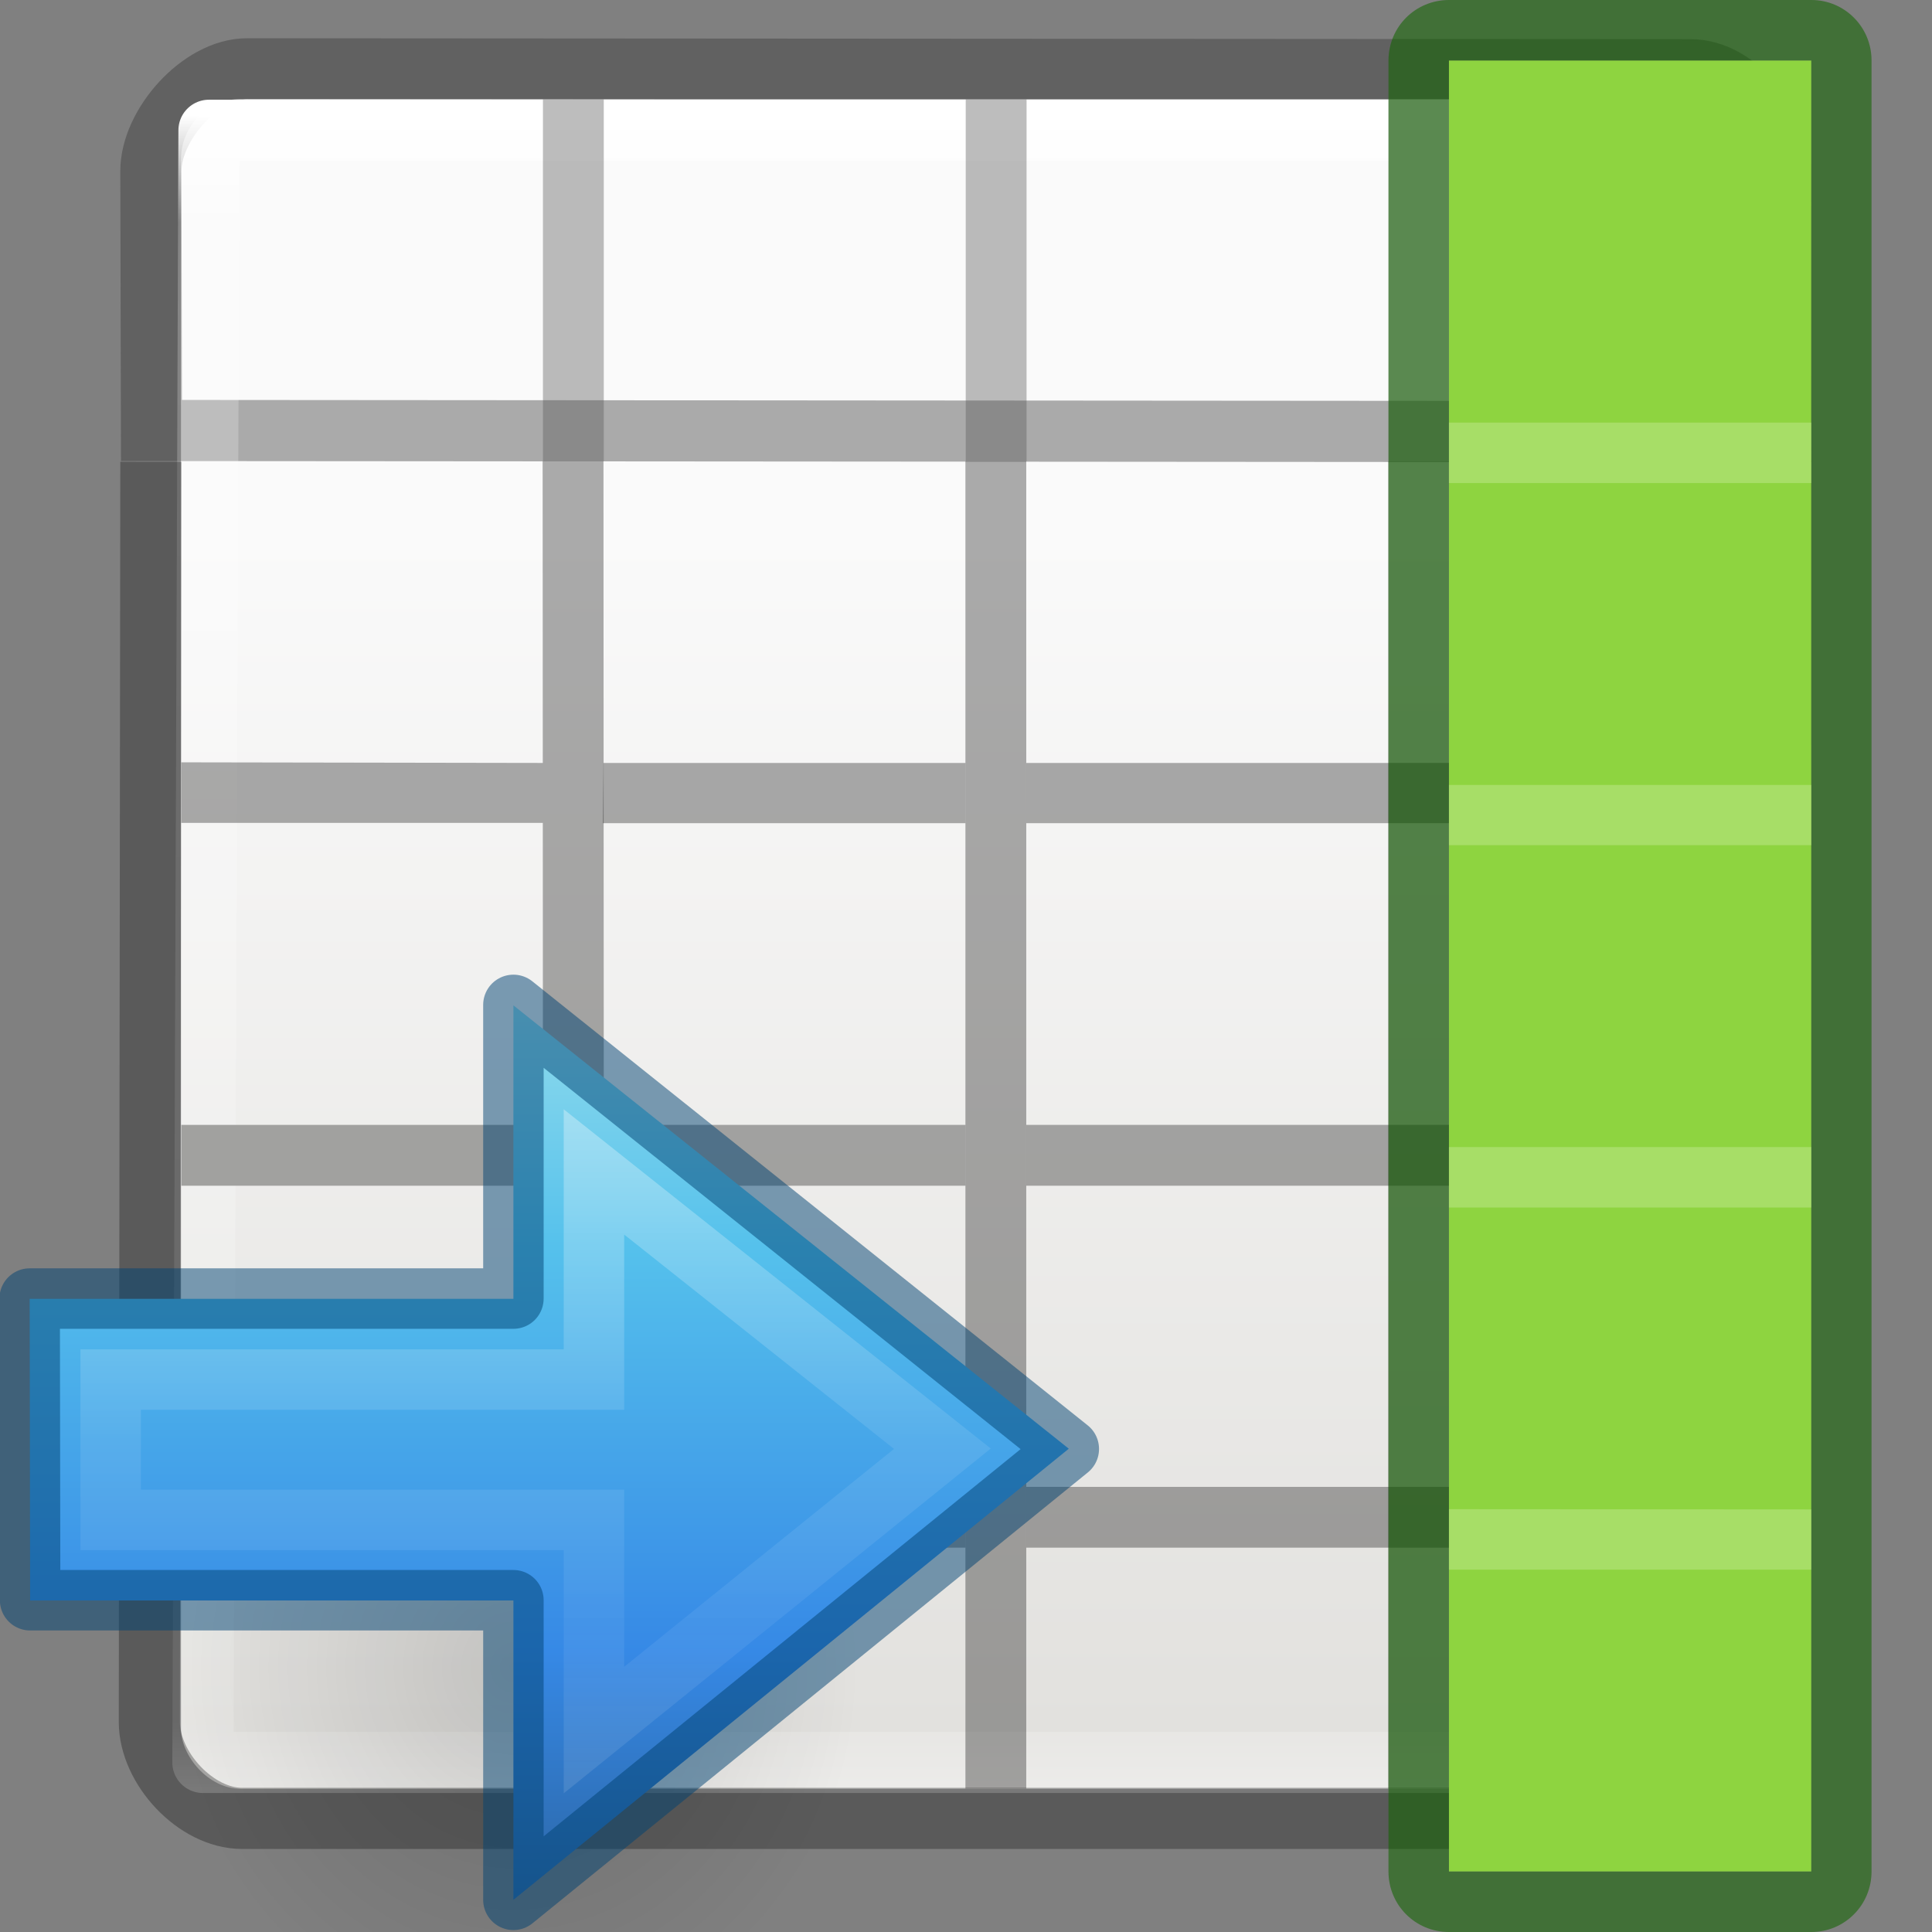 <svg xmlns="http://www.w3.org/2000/svg" xmlns:xlink="http://www.w3.org/1999/xlink" height="32" viewBox="0 0 8.467 8.467" width="32"><rect x="0" y="0" width="8.467" height="8.467" fill="#808080" stroke="none"/><defs><linearGradient gradientTransform="matrix(0 -.19 .203 0 -5.775 9.524)" gradientUnits="userSpaceOnUse" xlink:href="#a" id="i" y2="46.971" x2="18.681" y1="46.971" x1="40.958"/><linearGradient id="a"><stop offset="0" stop-color="#fff"/><stop offset=".45" stop-color="#fff" stop-opacity=".235"/><stop offset=".65" stop-color="#fff" stop-opacity=".157"/><stop offset="1" stop-color="#fff" stop-opacity=".392"/></linearGradient><linearGradient gradientUnits="userSpaceOnUse" y2="17.211" x2="17.151" y1="5.88" x1="17.151" id="h" xlink:href="#b" gradientTransform="matrix(-.353 0 0 .353 11.863 -.306)"/><linearGradient id="b" gradientTransform="matrix(.492 0 0 .458 4.51 11.206)" gradientUnits="userSpaceOnUse" x1="23.732" x2="23.732" y1="5.394" y2="39.735"><stop offset="0" stop-color="#90dbec"/><stop offset=".262" stop-color="#55c1ec"/><stop offset=".705" stop-color="#3689e6"/><stop offset="1" stop-color="#2b63a0"/></linearGradient><radialGradient gradientTransform="matrix(.097 0 0 -.104 3.282 8.45)" gradientUnits="userSpaceOnUse" xlink:href="#c" id="g" fy="36.421" fx="24.837" r="15.645" cy="36.421" cx="24.837"/><linearGradient id="c"><stop offset="0"/><stop offset="1" stop-opacity="0"/></linearGradient></defs><linearGradient id="d"><stop offset="0" stop-color="#fff"/><stop offset=".063" stop-color="#fff" stop-opacity=".235"/><stop offset=".951" stop-color="#fff" stop-opacity=".157"/><stop offset="1" stop-color="#fff" stop-opacity=".392"/></linearGradient><linearGradient id="f" gradientTransform="matrix(.135 0 0 .146 -.198 290.374)" gradientUnits="userSpaceOnUse" x1="24" x2="24" xlink:href="#d" y1="5" y2="43"/><linearGradient id="e" gradientTransform="matrix(.118 0 0 .119 .212 290.644)" gradientUnits="userSpaceOnUse" x1="25.132" x2="25.132" y1="15.5" y2="48.396"><stop offset="0" stop-color="#fafafa"/><stop offset="1" stop-color="#e2e1de"/></linearGradient><g transform="matrix(1.333 0 0 1.333 .176 -387.532)"><rect height="5.556" rx=".198" width="5.159" x=".463" y="291.047" fill="url(#e)"/><path d="M.68 290.948c-.152 0-.316.184-.316.336l.002.853 5.357.004-.002-.86c0-.15-.142-.33-.294-.33z" stroke-linecap="round" stroke-width=".201" stroke="#323232" fill="none" opacity=".4"/><path d="M.555 291.15h4.968l-.004 5.366H.535z" fill="none" stroke="url(#f)" stroke-width=".201" stroke-linecap="round" stroke-linejoin="round"/><path d="M.364 292.24l-.005 4.143c0 .152.153.317.305.317H5.41c.152 0 .307-.166.308-.318l.004-4.145" fill="none" opacity=".3" stroke="#000" stroke-width=".201"/><path d="M1.652 292.238h.2l.002 4.365h-.2zm1.39 0h.2v4.364h-.2zm1.39 0h.2v4.364h-.2zm-3.968.99l1.19.002v.197H.464z" opacity=".321"/><path d="M1.852 293.23h1.19v.198H1.85zm1.39 0h1.19v.198h-1.19zm1.19 0h1.19v.198h-1.19zm-2.58 1.19h1.19v.2H1.85zm1.39 0h1.19v.2h-1.19zm1.19 0h1.19v.2h-1.19zm-2.58 1.19h1.19v.2H1.85zm1.39 0h1.19v.2h-1.19zm1.19 0h1.19v.2h-1.19z" opacity=".321"/><path d="M1.654 294.42v.2H.464v-.2zm0 1.19v.2H.464v-.2z" fill="#a1a19f"/><path d="M1.653 291.048h.2v1.19h-.2zm1.39 0h.2v1.19h-.2zm1.39 0h.2v1.19h-.2z" opacity=".4" fill="#5b5b5b"/></g><path d="M7.938.265H6.35v7.937h1.588z" fill="#8ed440"/><path d="M7.938 0c.146 0 .264.118.264.265v7.937c0 .147-.118.265-.264.265H6.35c-.147 0-.265-.118-.265-.265V.265c0-.147.118-.265.265-.265zm0 .265H6.35v7.937h1.588z" fill="#126400" fill-opacity=".571"/><path d="M7.938 5.027v.265H6.35v-.265zm0 1.588v.264H6.35v-.265zM7.938 1.852v.265H6.35v-.265zm0 1.588v.264H6.35V3.44z" opacity=".5" fill="#c0e98e"/><g><path overflow="visible" d="M7.224 4.56c0-2.178-3.045-2.178-3.046 0 0 .9.68 1.72 1.522 1.72.84 0 1.524-.82 1.524-1.72z" opacity=".141" fill="url(#g)" fill-rule="evenodd" transform="translate(-3.44 2.646)"/><path overflow="visible" display="block" d="M5.69 5.68l2.434-1.977L5.69 1.76v1.286H3.57l.002 1.322H5.69z" color="#000" fill="url(#h)" transform="translate(-3.44 2.646)"/><path stroke-miterlimit="7" overflow="visible" display="block" d="M6.043 4.936L7.57 3.703 6.043 2.49v.91H3.925v.615h2.118z" color="#000" opacity=".401" fill="none" stroke="url(#i)" stroke-width=".265" transform="translate(-3.44 2.646)"/><path overflow="visible" d="M2.25 8.326L4.684 6.35 2.25 4.404v1.287H.13l.002 1.322H2.25z" style="isolation:auto;mix-blend-mode:normal" color="#000" opacity=".5" solid-color="#000000" fill="none" stroke="#004372" stroke-width=".265" stroke-linejoin="round"/></g></svg>